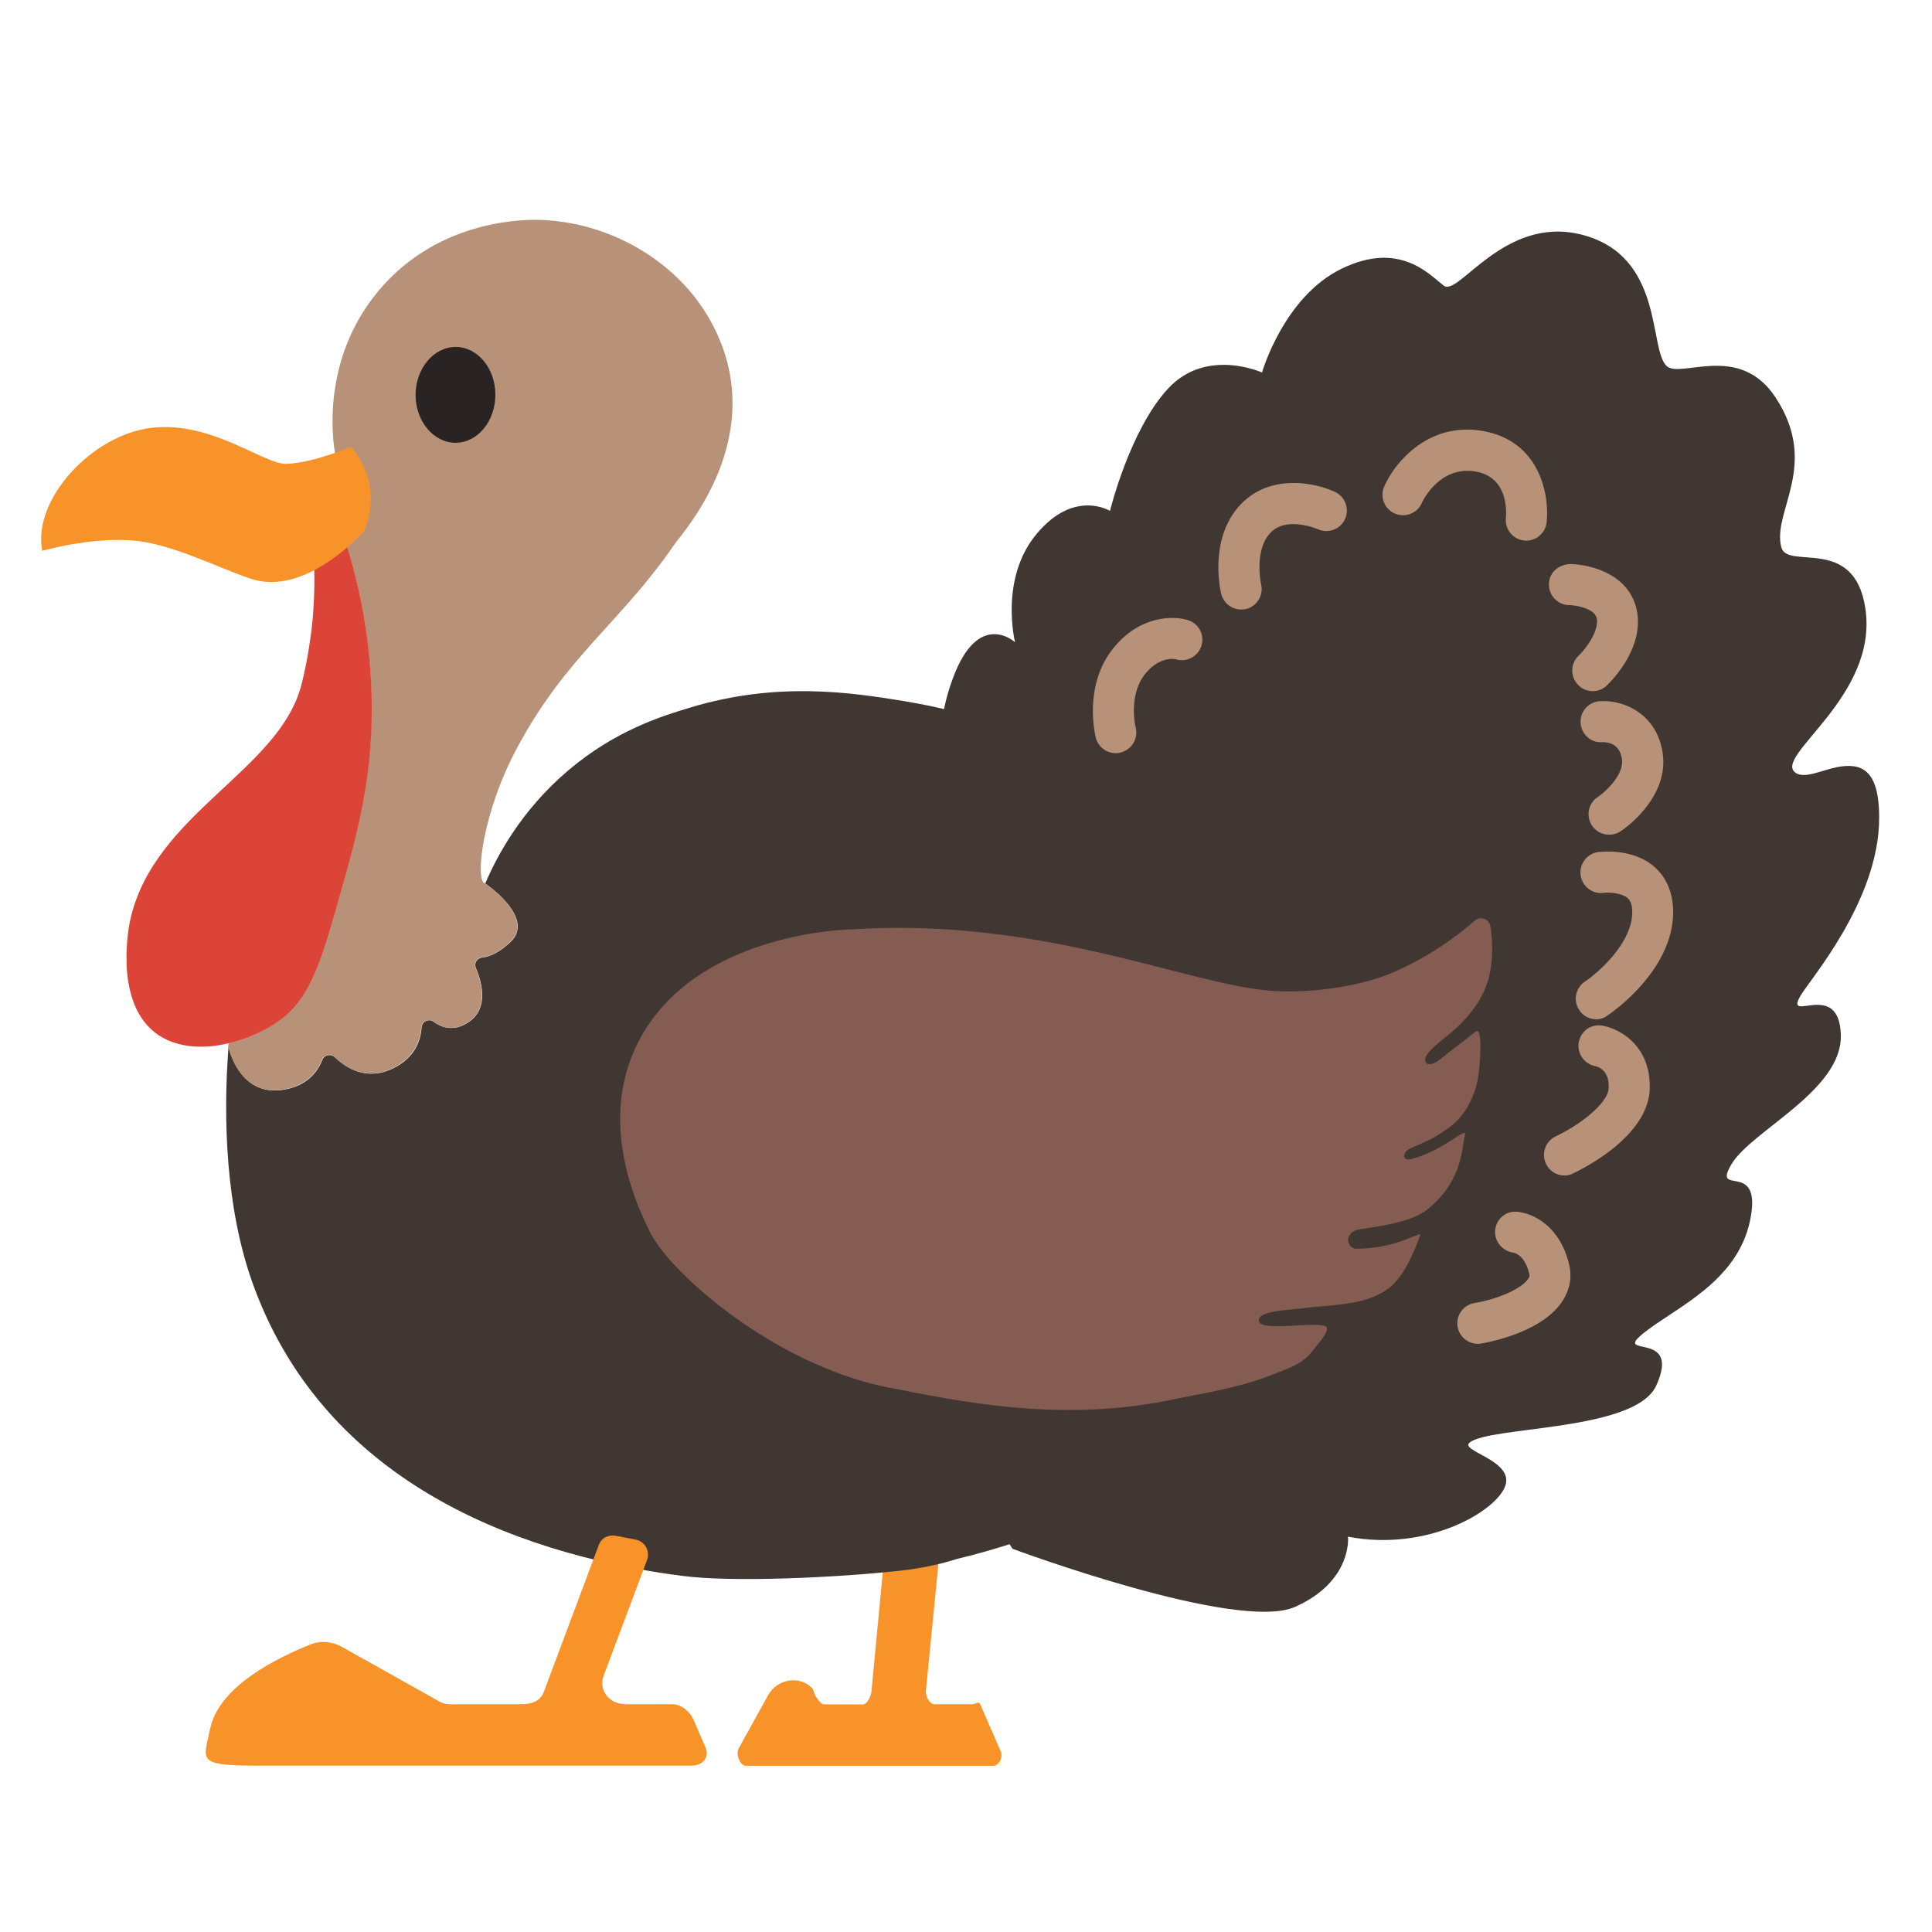 <?xml version="1.0" encoding="UTF-8" standalone="no"?>
<svg
   width="128"
   height="128"
   version="1.1"
   id="svg10"
   sodipodi:docname="emoji_u1f983.svg"
   inkscape:version="1.3 (0e150ed6c4, 2023-07-21)"
   xmlns:inkscape="http://www.inkscape.org/namespaces/inkscape"
   xmlns:sodipodi="http://sodipodi.sourceforge.net/DTD/sodipodi-0.dtd"
   xmlns="http://www.w3.org/2000/svg"
   xmlns:svg="http://www.w3.org/2000/svg">
  <defs
     id="defs10" />
  <sodipodi:namedview
     id="namedview10"
     pagecolor="#ffffff"
     bordercolor="#000000"
     borderopacity="0.25"
     inkscape:showpageshadow="2"
     inkscape:pageopacity="0.0"
     inkscape:pagecheckerboard="0"
     inkscape:deskcolor="#d1d1d1"
     inkscape:zoom="4.0546875"
     inkscape:cx="50.558767"
     inkscape:cy="74.111753"
     inkscape:window-width="1366"
     inkscape:window-height="697"
     inkscape:window-x="-8"
     inkscape:window-y="-8"
     inkscape:window-maximized="1"
     inkscape:current-layer="svg10" />
  <path
     d="M64.93 112.89l1.37 3.14c.17.37-.1.96-.5.96H49.43c-.43 0-.7-.8-.48-1.17l1.95-3.53c.62-1.07 2.1-1.32 2.94-.41l.19.5c.14.15.34.54.56.54h2.6c.26 0 .49-.53.54-.79l.87-9.16c1.25-.22 2.5-.38 3.7-.68l-.95 9.66c-.07.34.2.96.55.96h2.53c.22-.01.41-.22.5-.02z"
     fill="#f79329"
     id="path1" />
  <path
     d="M123.58 40.28c.91 5.89-6.16 9.83-4.62 10.92.6.42 1.78-.19 2.77-.38 1.5-.27 2.77.04 2.77 3.36 0 5.53-4.68 10.82-5.23 11.82-1.05 1.86 2.58-1.16 2.69 2.56.11 3.7-5.94 6.35-7.25 8.58-1.32 2.23 2.08-.41 1.24 3.71-.86 4.12-4.96 5.78-7.07 7.48-2.09 1.7 2.55-.27.85 3.47-1.39 3.06-11.06 2.67-12.37 3.78-.65.56 2.91 1.16 2.38 2.83s-5.13 4.42-10.43 3.4c0 0 .31 2.95-3.51 4.65-3.82 1.7-18.72-3.85-18.72-3.85s-7.14-10.68-8.92-24.03c-1.8-13.42 4.25-30.66 4.25-30.66.08-.84.29-1.81.71-2.95 1.7-4.65 4.13-2.42 4.13-2.42s-1.06-4.22 1.44-7.19c2.49-2.98 4.85-1.51 4.85-1.51s1.31-5.38 3.86-8.12c2.54-2.72 6.21-1.05 6.21-1.05s1.44-5.02 5.28-6.88 5.79.38 6.77 1.13c.98.73 3.97-4.64 9.06-3.4 5.57 1.36 4.49 7.6 5.7 8.72.92.86 4.81-1.59 7.22 2.09 2.95 4.5-.26 7.56.38 9.93.42 1.51 4.82-.82 5.56 4.01z"
     fill="#403732"
     id="path2" />
  <path
     d="M59.89 46.45c4.76.78 8.19 2.24 10.28 3.14 2.46 1.07 5.81 2.55 9.43 5.44 2.25 1.8 5.7 5.02 8.64 10.17.68.68 2.66 3.93.96 11.9-1.7 7.97-3.4 12.92-9.52 18.65-2.88 2.69-7.49 4.85-12.71 6.53-1.17.38-2.39.72-3.63 1.02 0 0-1.54.53-3.67.76-4.28.47-11.18.78-14.43.35-.29-.04-.56-.08-.84-.11-12.43-1.81-23.47-7.45-27.7-19.39-1.73-4.91-1.93-10.74-1.56-15.57 0 0 .64 3.22 3.47 2.88 1.73-.2 2.45-1.24 2.75-2 .12-.34.56-.42.82-.18.75.72 2.11 1.59 3.85.75 1.43-.69 1.84-1.81 1.9-2.72.03-.39.47-.61.79-.38.58.42 1.4.68 2.37 0 1.28-.9.86-2.56.44-3.56-.14-.31.07-.65.41-.69.46-.04 1.1-.29 1.88-1.03 1.62-1.54-1.37-3.66-1.67-3.88.75-1.75 2.34-4.81 5.5-7.49 3.1-2.63 6.17-3.59 8.07-4.16 5.77-1.75 10.69-1 14.17-.43z"
     fill="#403732"
     id="path3" />
  <path
     d="M46.73 115.75c.31.67-.18 1.23-.91 1.23h-28.3c-4.56 0-4.06-.23-3.6-2.44.6-2.89 4.6-4.76 6.62-5.58.72-.3 1.54-.2 2.2.2l6.39 3.58c.38.22.82.17 1.25.17h4.19c.65 0 1.24-.21 1.46-.82l3.65-9.75c.17-.46.64-.68 1.12-.59l1.3.25c.62.11.99.76.77 1.35L40 111c-.37 1.02.38 1.91 1.47 1.91h3.05c.61 0 1.16.45 1.42 1.01l.79 1.83z"
     fill="#f79329"
     id="path4" />
  <path
     d="m 47.14,21.38 c 4.02,7.44 -1.9,13.874 -2.46,14.694 -3.56,5.18 -7.15,7.376 -10.4,13.436 -2.33,4.31 -2.8,8.77 -2.18,9 0.01,0 0.01,0.01 0.03,0.01 0.3,0.22 3.29,2.34 1.67,3.88 -0.78,0.75 -1.41,0.99 -1.88,1.03 -0.34,0.04 -0.54,0.38 -0.41,0.69 0.42,1.01 0.84,2.67 -0.44,3.56 -0.97,0.68 -1.78,0.42 -2.37,0 -0.31,-0.23 -0.76,0 -0.79,0.38 -0.07,0.91 -0.48,2.03 -1.9,2.72 -1.74,0.84 -3.1,-0.03 -3.85,-0.75 -0.26,-0.24 -0.69,-0.16 -0.82,0.18 -0.3,0.76 -1.02,1.79 -2.75,2 -2.83,0.34 -3.47,-2.88 -3.47,-2.88 0.01,-0.08 0.01,-0.15 0.03,-0.23 1.22,-0.29 2.41,-0.83 3.33,-1.5 2.08,-1.51 2.77,-3.88 4.08,-8.53 1.13,-4.01 2.18,-7.76 2.04,-13.04 -0.09,-3.575 -0.71,-7.117 -1.84,-10.51 0.11,-0.14 0.16,-0.2 0.16,-0.2 1.03,-3.24 -0.72,-5.28 -0.72,-5.28 -0.14,-0.78 -0.97,-6.21 2.91,-10.81 4.04,-4.8 9.87,-4.69 10.7,-4.66 4.83,0.17 9.24,2.92 11.33,6.81 z"
     fill="#b89278"
     id="path5"
     sodipodi:nodetypes="cccccccccccccccccccccccccc" />
  <path
     d="m 30.186,22.986 c 1.463,0 2.633,1.424 2.633,3.165 0,1.758 -1.181,3.183 -2.633,3.183 -1.463,0 -2.654,-1.424 -2.654,-3.183 0.011,-1.741 1.203,-3.165 2.654,-3.165 z"
     fill="#292323"
     id="path6"
     style="stroke-width:1" />
  <path
     d="M15.17 69.11c-1.77.44-3.63.31-4.94-.73-2.72-2.18-1.66-7.21-1.59-7.48 1.59-7.03 9.86-9.83 11.33-15.53.46-1.77.68-3.74.68-3.74.18-1.59.2-3.01.16-4.15.95-.71 1.67-1.56 1.97-1.94.92 2.77 1.73 6.35 1.84 10.51.14 5.28-.91 9.03-2.04 13.04-1.31 4.65-2 7.02-4.08 8.53-.92.66-2.1 1.2-3.33 1.49z"
     fill="#f24338"
     id="path7"
     style="fill:#db4437" />
  <path
     d="m 21.432,37.422 c -1.318,0.822 -2.956,1.433 -4.582,0.99 C 15.199,37.949 12.102,36.337 9.555,35.905 6.599,35.399 2.797,36.495 2.797,36.495 2.132,33.112 6.099,28.771 10.093,28.339 c 3.968,-0.443 7.436,2.466 8.908,2.392 1.856,-0.084 4.224,-1.127 4.224,-1.127 0,0 2.24,2.15 0.921,5.563 0,0 -0.064,0.074 -0.205,0.211 -0.371,0.39 -1.293,1.296 -2.509,2.044 z"
     fill="#f79329"
     id="path8"
     style="stroke-width:1" />
  <path
     d="M96.01 74.7c1.08-.75 1.74-2.17 1.93-3.38.09-.55.33-3.28-.15-2.99l-2.51 1.95s-.72.51-.85 0 1.17-1.39 1.87-2.01c.78-.68 1.73-1.72 2.2-3.05.49-1.37.38-3.07.24-3.86A.632.632 0 0 0 97.7 61c-.99.87-2.95 2.39-5.49 3.46-2.38 1-5.69 1.34-7.89 1.19-5.67-.4-15.12-4.88-27.84-4.08-.52.01-10.38.28-14.11 7.31-2.21 4.15-1.29 8.82.7 12.76 1.42 2.81 8.34 8.84 15.87 10.3 4.67.9 11.35 2.37 18.98.74 1.39-.3 4.06-.7 6.18-1.53 1.23-.48 2.11-.74 2.76-1.53.65-.79 1.05-1.27 1.06-1.61.02-.62-4.29.28-4.5-.45s1.92-.75 3.12-.91c.92-.13 3.07-.18 4.27-.66 1.2-.48 2.13-.99 3.28-4.15.13-.35-1.45.88-4.22.89-.66 0-.89-1.12.25-1.29 2-.3 3.62-.57 4.63-1.46 2.18-1.9 2.08-3.92 2.31-4.77.18-.67-1.45 1.07-3.6 1.59-.56.14-.56-.47-.05-.7 1.52-.68 1.52-.65 2.6-1.4z"
     fill="#855c52"
     id="path9" />
  <path
     d="M97.92 89.03a1.359 1.359 0 0 1-.23-2.7c1.63-.28 3.13-.96 3.56-1.61.1-.15.09-.23.07-.31-.29-1.24-.94-1.4-1.07-1.42-.72-.11-1.26-.76-1.19-1.49.07-.72.68-1.26 1.39-1.22 1.01.06 2.88.86 3.51 3.5.2.84.04 1.68-.45 2.43-1.29 1.95-4.43 2.63-5.36 2.8-.07.01-.15.02-.23.02zM103.65 77.88c-.51 0-1-.29-1.23-.79-.32-.68-.02-1.49.66-1.81 1.4-.65 3.48-2.13 3.5-3.22.03-1.07-.56-1.35-.91-1.43-.72-.15-1.21-.86-1.07-1.59.14-.73.8-1.21 1.54-1.09 1.12.18 3.23 1.29 3.16 4.17-.08 3.21-4.57 5.38-5.08 5.62-.18.1-.38.14-.57.14zM105.76 67.53c-.44 0-.87-.21-1.13-.61-.42-.63-.25-1.47.38-1.89.86-.57 3.09-2.52 3.13-4.54.01-.71-.23-.92-.31-.99-.42-.37-1.32-.38-1.61-.34a1.364 1.364 0 0 1-.38-2.7c.23-.03 2.34-.29 3.79.99.57.51 1.25 1.46 1.22 3.08-.08 3.87-4.17 6.63-4.35 6.75-.22.17-.48.25-.74.25zM106.61 55.3c-.44 0-.87-.21-1.14-.61-.41-.63-.24-1.47.38-1.88.47-.32 1.79-1.48 1.6-2.56-.17-.98-.87-1.08-1.31-1.08-.74.06-1.38-.54-1.42-1.28a1.35 1.35 0 0 1 1.25-1.43c1.42-.12 3.72.69 4.17 3.33.53 3.07-2.64 5.21-2.78 5.29-.23.15-.49.22-.75.22zM105.53 45.79c-.36 0-.72-.14-.99-.43-.52-.55-.49-1.41.05-1.92.47-.45 1.38-1.66 1.19-2.49-.16-.7-1.55-.86-1.82-.86-.75-.01-1.35-.63-1.34-1.38.01-.75.6-1.29 1.38-1.34 1.39.02 3.89.67 4.42 2.97.6 2.56-1.71 4.83-1.97 5.08-.24.24-.58.37-.92.37zM101.12 35.82c-.05 0-.1 0-.14-.01a1.36 1.36 0 0 1-1.21-1.5c.04-.44.14-2.7-2.01-3.07-2.44-.41-3.55 2.06-3.56 2.08-.3.69-1.1 1-1.79.7-.69-.3-1-1.1-.7-1.79.67-1.54 2.89-4.29 6.5-3.68 3.81.65 4.45 4.23 4.26 6.04a1.37 1.37 0 0 1-1.35 1.23zM82.23 40.38c-.61 0-1.16-.41-1.32-1.03-.04-.15-.9-3.79 1.41-6.05 1.93-1.89 4.76-1.34 6.12-.71.68.31.98 1.12.67 1.8-.31.68-1.12.98-1.8.67-.01 0-2.01-.87-3.09.19-1.17 1.15-.67 3.44-.67 3.46.17.73-.27 1.46-1 1.64-.1.02-.21.03-.32.03zM73.92 49.9c-.6 0-1.16-.41-1.32-1.02-.03-.14-.85-3.42 1.15-5.92 1.71-2.14 3.91-2.19 4.94-1.88.72.22 1.13.97.91 1.69-.22.72-.97 1.13-1.69.91-.08-.02-1.08-.22-2.04.97-1.14 1.42-.64 3.52-.63 3.54.19.73-.25 1.47-.98 1.66-.11.04-.22.05-.34.05z"
     fill="#b89278"
     id="path10" />
</svg>
